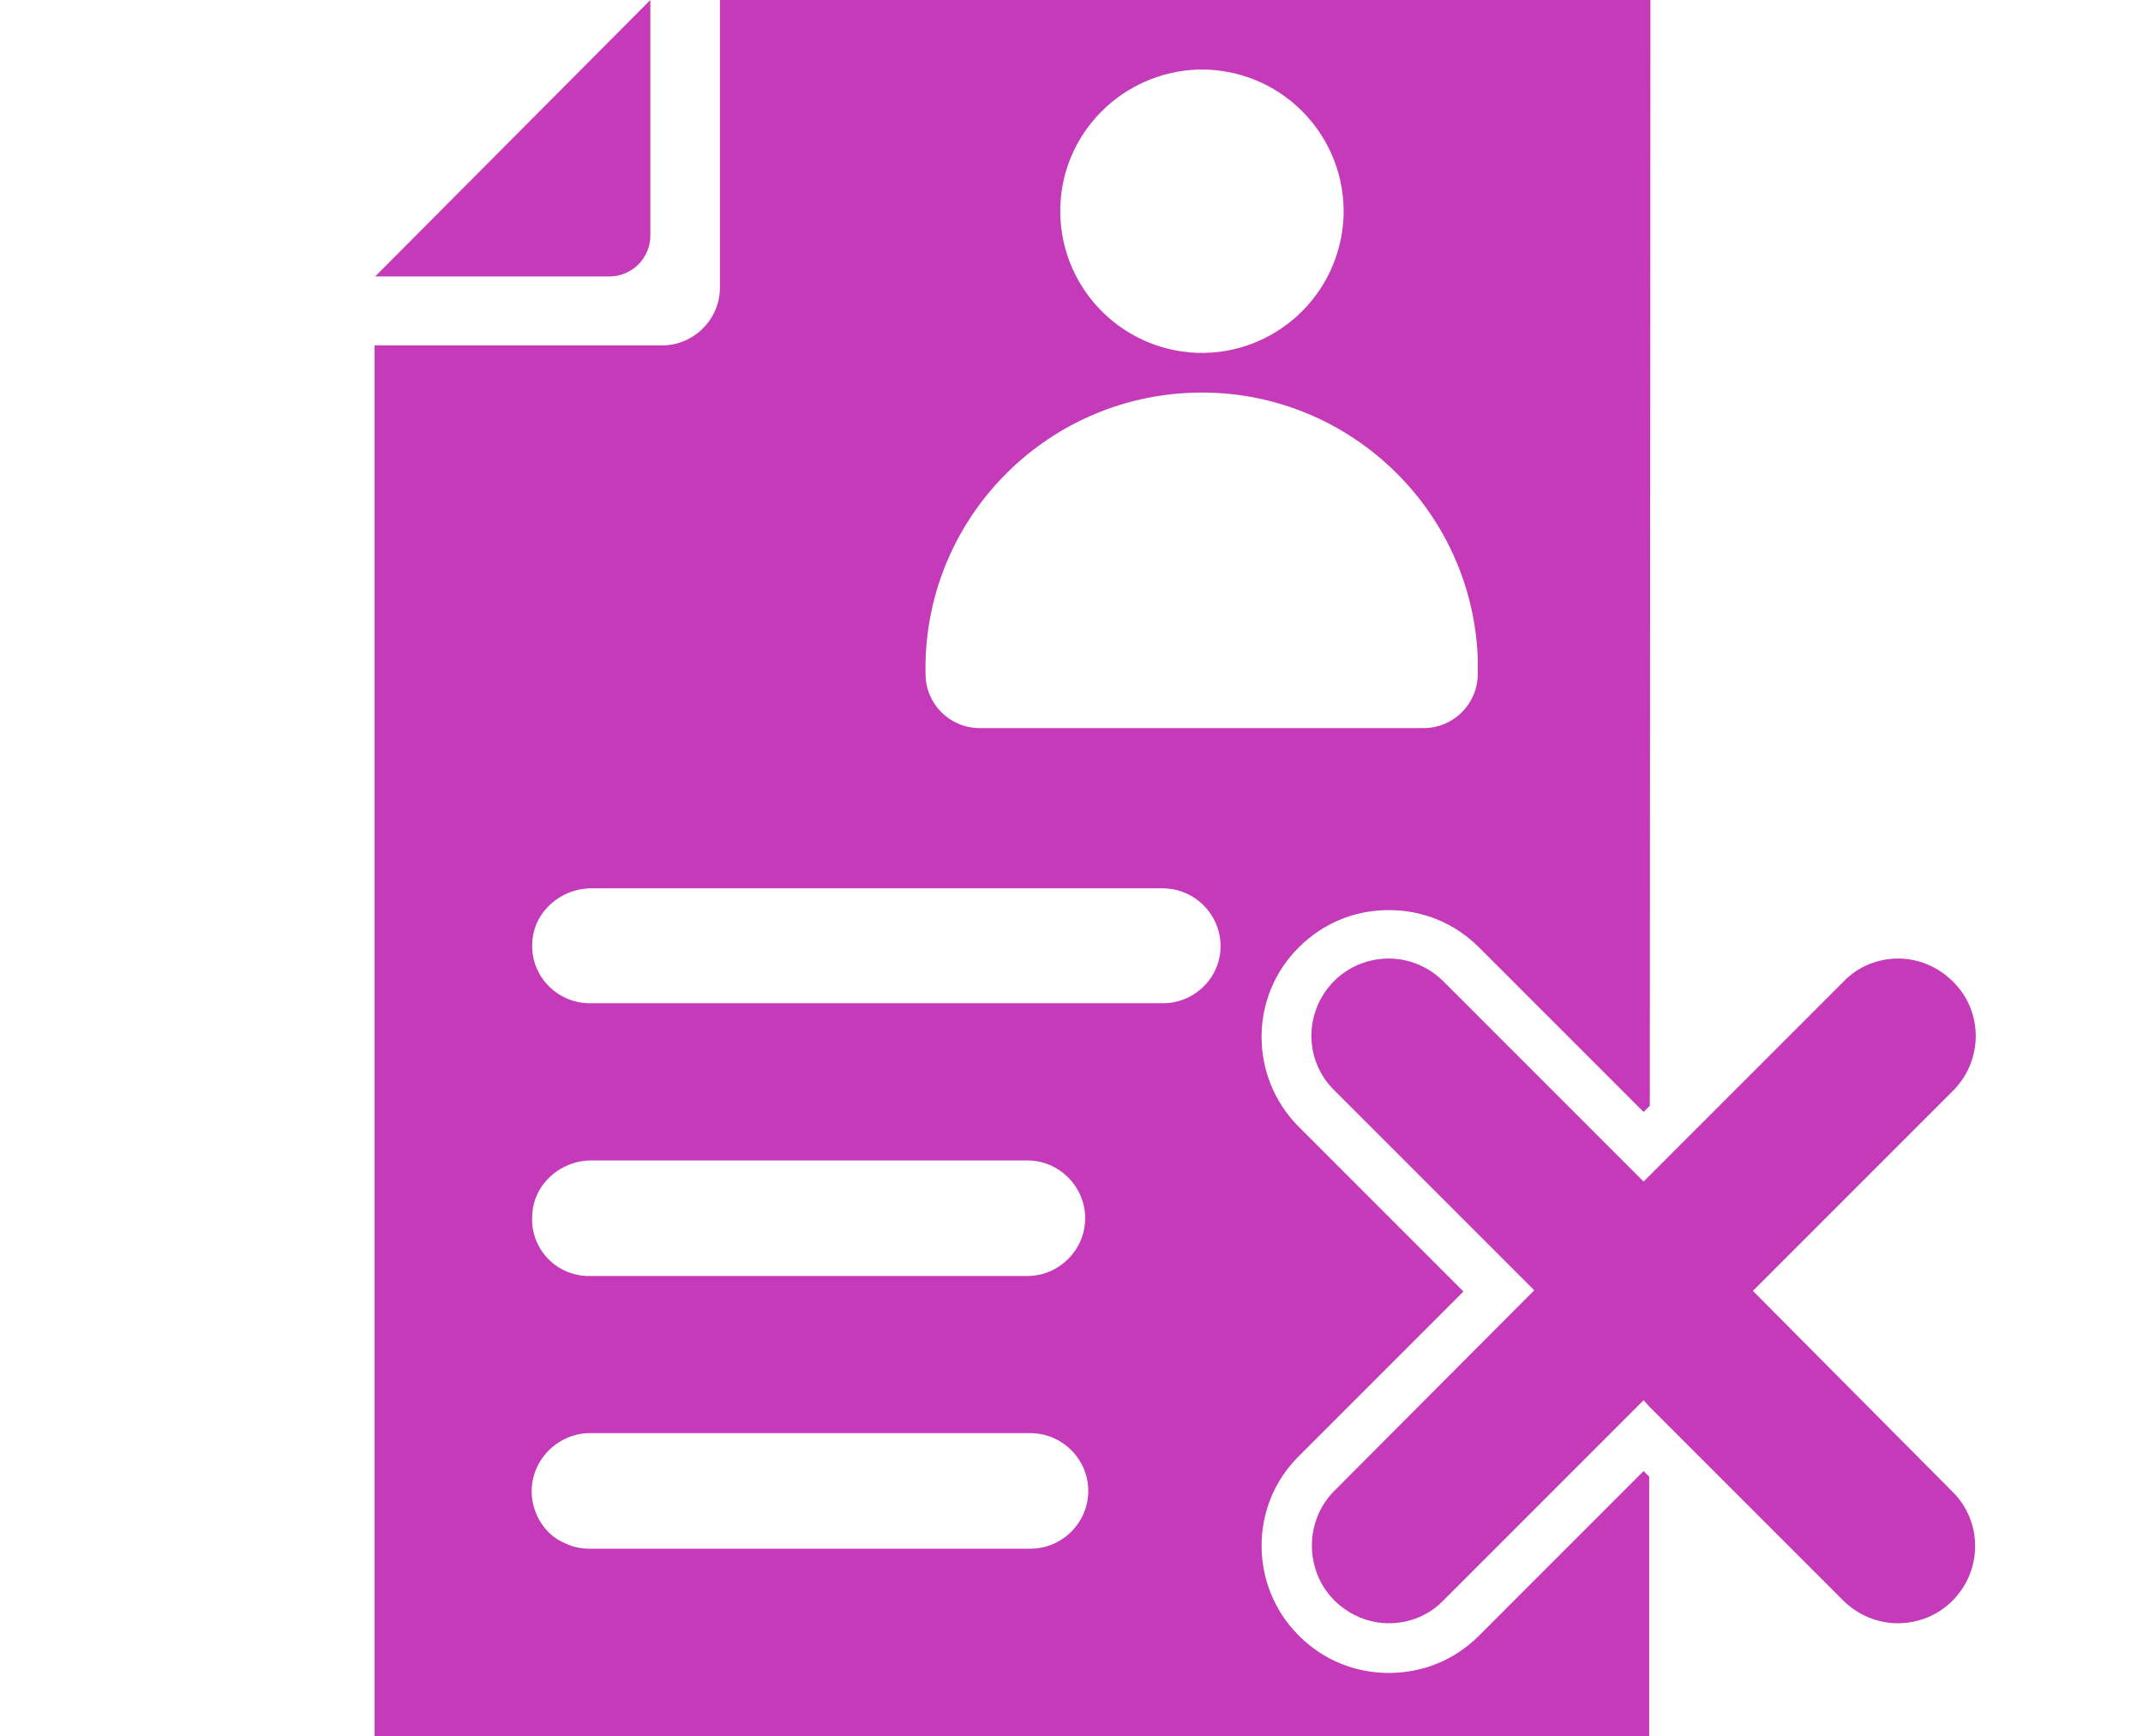<?xml version="1.0" encoding="utf-8"?>
<!-- Generator: Adobe Illustrator 27.0.0, SVG Export Plug-In . SVG Version: 6.00 Build 0)  -->
<svg version="1.1" id="Layer_1" xmlns="http://www.w3.org/2000/svg" xmlns:xlink="http://www.w3.org/1999/xlink" x="0px" y="0px"
	 viewBox="0 0 345 279.5" style="enable-background:new 0 0 345 279.5;" xml:space="preserve">
<style type="text/css">
	.st0{fill:#C43AB9;}
</style>
<g>
	<path class="st0" d="M104.7,37.9V0L60.4,44.5h37.7C101.7,44.5,104.7,41.6,104.7,37.9z"/>
	<path class="st0" d="M238.1,263.3c-3.9,3.9-9,6-14.5,6c-5.5,0-10.6-2.1-14.5-6c-8-8-8-21,0-28.9l26.5-26.5l-26.5-26.5
		c-8-8-8-21,0-28.9c3.9-3.9,9-6,14.5-6c5.5,0,10.6,2.1,14.5,6l26.5,26.5l1-1L265.7,0H115.9v46.3c0,5.1-4.2,9.3-9.3,9.3H60.3v223.9
		h205.2l0-41.8l-0.9-0.9L238.1,263.3z M170.7,33.2c0.4-11.9,10-21.5,22-22h1.6c12.6,0.5,22.4,11,22,23.6c-0.5,12.6-11,22.4-23.6,22
		C180.1,56.3,170.3,45.8,170.7,33.2z M192.6,63.2c24.1-0.5,44.3,18.5,45.3,42.6v2.7c0,4.8-3.9,8.7-8.7,8.7h-71.5
		c-4.8,0-8.7-3.9-8.7-8.7C148.5,84,168,63.7,192.6,63.2z M165.9,249.3h-71c-1.5,0-2.8-0.3-4.2-1c-2.7-1.2-4.5-3.9-5-6.8
		c-0.9-6,4-11,9.6-10.8h70.6c5.1,0,9.3,4.2,9.3,9.3C175.2,245.1,171,249.3,165.9,249.3z M85.7,195.4c0.3-4.9,4.6-8.6,9.5-8.6h70.2
		c5.1,0,9.3,4.2,9.3,9.3c0,5.1-4.2,9.3-9.3,9.3H94.8C89.5,205.4,85.2,200.9,85.7,195.4z M187.2,161.5H94.8c-5.2-0.1-9.5-4.5-9.1-9.9
		c0.3-4.9,4.6-8.6,9.5-8.6h92c5.1,0,9.3,4.2,9.3,9.3C196.5,157.4,192.3,161.5,187.2,161.5z"/>
	<path class="st0" d="M282.2,207.8l32.2-32.2c4.9-4.9,4.9-12.8,0-17.6c-2.4-2.4-5.6-3.7-8.8-3.7s-6.4,1.2-8.8,3.7l-31.2,31.2l-1,1
		L232.4,158c-2.4-2.4-5.6-3.7-8.8-3.7c-1.6,0-3.2,0.3-4.7,0.9s-2.9,1.5-4.1,2.7c-4.9,4.9-4.9,12.8,0,17.6l32.2,32.2L214.8,240
		c-2.4,2.4-3.6,5.6-3.6,8.8c0,3.2,1.2,6.4,3.6,8.8c2.4,2.4,5.6,3.7,8.8,3.7c3.2,0,6.4-1.2,8.8-3.7l32.2-32.2l0.9,1l31.2,31.2
		c2.4,2.4,5.6,3.7,8.8,3.7c1.6,0,3.2-0.3,4.7-0.9s2.9-1.5,4.1-2.7c4.9-4.9,4.9-12.8,0-17.6L282.2,207.8z"/>
</g>
</svg>
